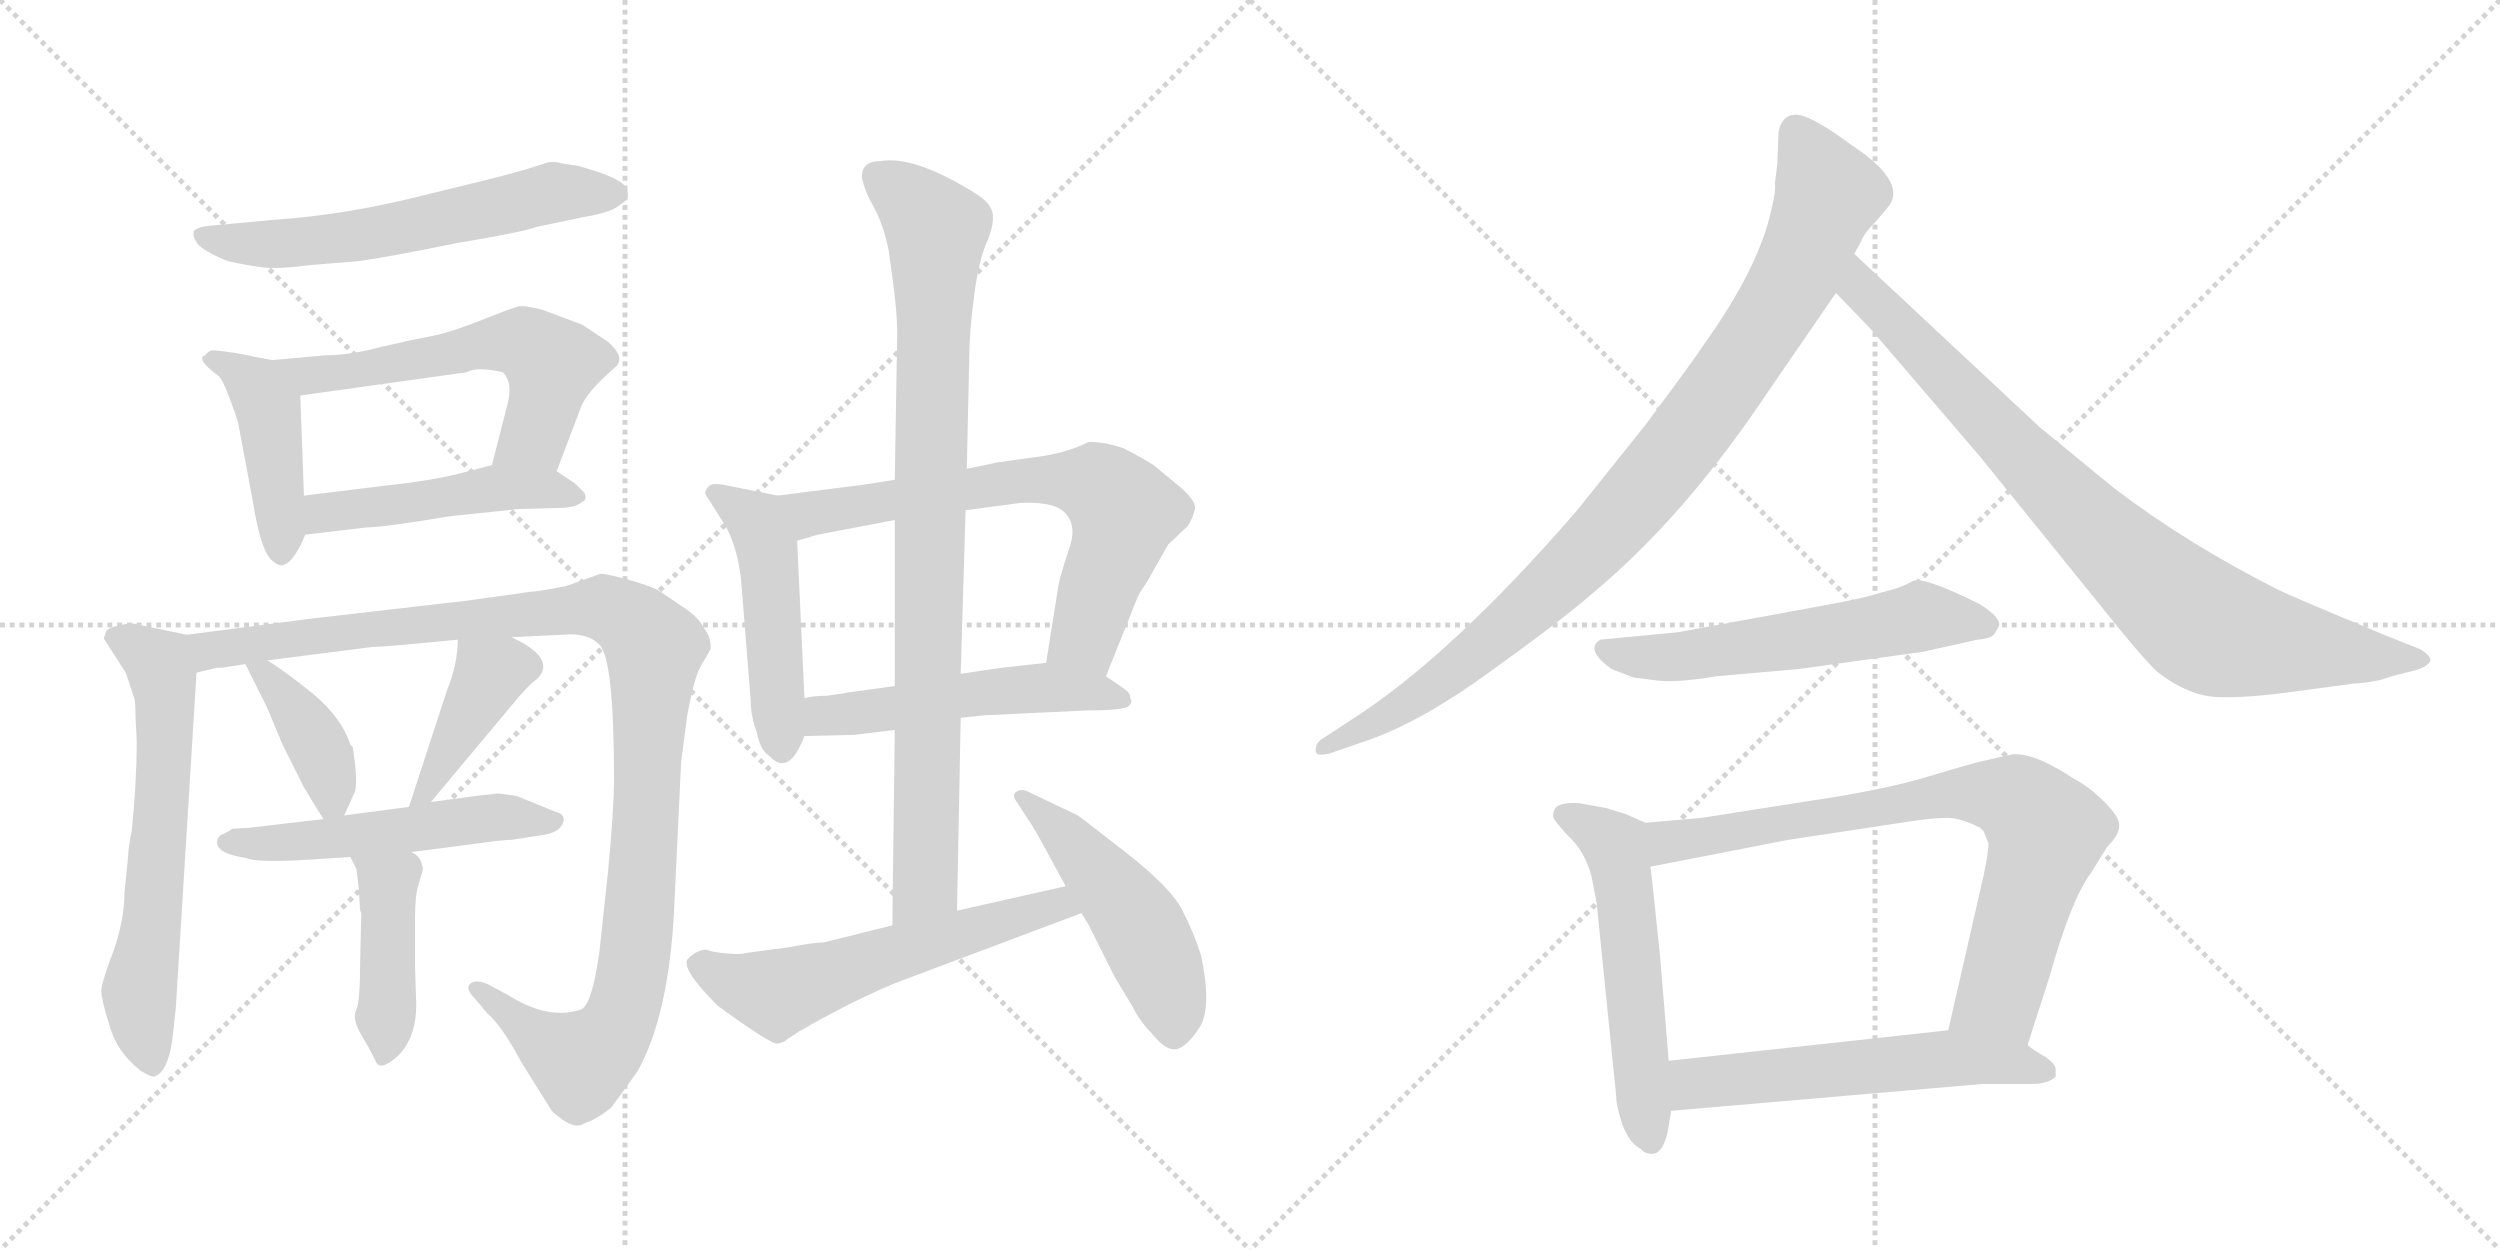 <svg version="1.1" viewBox="0 0 2048 1024" xmlns="http://www.w3.org/2000/svg">
  <g stroke="lightgray" stroke-dasharray="1,1" stroke-width="1" transform="scale(4, 4)">
    <line x1="0" y1="0" x2="256" y2="256"></line>
    <line x1="256" y1="0" x2="0" y2="256"></line>
    <line x1="128" y1="0" x2="128" y2="256"></line>
    <line x1="0" y1="128" x2="256" y2="128"></line>
    <line x1="256" y1="0" x2="512" y2="256"></line>
    <line x1="512" y1="0" x2="256" y2="256"></line>
    <line x1="384" y1="0" x2="384" y2="256"></line>
    <line x1="256" y1="128" x2="512" y2="128"></line>
  </g>
<g transform="scale(1, -1) translate(0, -850)">
   <style type="text/css">
    @keyframes keyframes0 {
      from {
       stroke: black;
       stroke-dashoffset: 598;
       stroke-width: 128;
       }
       66% {
       animation-timing-function: step-end;
       stroke: black;
       stroke-dashoffset: 0;
       stroke-width: 128;
       }
       to {
       stroke: black;
       stroke-width: 1024;
       }
       }
       #make-me-a-hanzi-animation-0 {
         animation: keyframes0 0.737s both;
         animation-delay: 0s;
         animation-timing-function: linear;
       }
    @keyframes keyframes1 {
      from {
       stroke: black;
       stroke-dashoffset: 433;
       stroke-width: 128;
       }
       58% {
       animation-timing-function: step-end;
       stroke: black;
       stroke-dashoffset: 0;
       stroke-width: 128;
       }
       to {
       stroke: black;
       stroke-width: 1024;
       }
       }
       #make-me-a-hanzi-animation-1 {
         animation: keyframes1 0.602s both;
         animation-delay: 0.737s;
         animation-timing-function: linear;
       }
    @keyframes keyframes2 {
      from {
       stroke: black;
       stroke-dashoffset: 582;
       stroke-width: 128;
       }
       65% {
       animation-timing-function: step-end;
       stroke: black;
       stroke-dashoffset: 0;
       stroke-width: 128;
       }
       to {
       stroke: black;
       stroke-width: 1024;
       }
       }
       #make-me-a-hanzi-animation-2 {
         animation: keyframes2 0.724s both;
         animation-delay: 1.339s;
         animation-timing-function: linear;
       }
    @keyframes keyframes3 {
      from {
       stroke: black;
       stroke-dashoffset: 477;
       stroke-width: 128;
       }
       61% {
       animation-timing-function: step-end;
       stroke: black;
       stroke-dashoffset: 0;
       stroke-width: 128;
       }
       to {
       stroke: black;
       stroke-width: 1024;
       }
       }
       #make-me-a-hanzi-animation-3 {
         animation: keyframes3 0.638s both;
         animation-delay: 2.063s;
         animation-timing-function: linear;
       }
    @keyframes keyframes4 {
      from {
       stroke: black;
       stroke-dashoffset: 628;
       stroke-width: 128;
       }
       67% {
       animation-timing-function: step-end;
       stroke: black;
       stroke-dashoffset: 0;
       stroke-width: 128;
       }
       to {
       stroke: black;
       stroke-width: 1024;
       }
       }
       #make-me-a-hanzi-animation-4 {
         animation: keyframes4 0.761s both;
         animation-delay: 2.701s;
         animation-timing-function: linear;
       }
    @keyframes keyframes5 {
      from {
       stroke: black;
       stroke-dashoffset: 1105;
       stroke-width: 128;
       }
       78% {
       animation-timing-function: step-end;
       stroke: black;
       stroke-dashoffset: 0;
       stroke-width: 128;
       }
       to {
       stroke: black;
       stroke-width: 1024;
       }
       }
       #make-me-a-hanzi-animation-5 {
         animation: keyframes5 1.149s both;
         animation-delay: 3.462s;
         animation-timing-function: linear;
       }
    @keyframes keyframes6 {
      from {
       stroke: black;
       stroke-dashoffset: 395;
       stroke-width: 128;
       }
       56% {
       animation-timing-function: step-end;
       stroke: black;
       stroke-dashoffset: 0;
       stroke-width: 128;
       }
       to {
       stroke: black;
       stroke-width: 1024;
       }
       }
       #make-me-a-hanzi-animation-6 {
         animation: keyframes6 0.571s both;
         animation-delay: 4.611s;
         animation-timing-function: linear;
       }
    @keyframes keyframes7 {
      from {
       stroke: black;
       stroke-dashoffset: 409;
       stroke-width: 128;
       }
       57% {
       animation-timing-function: step-end;
       stroke: black;
       stroke-dashoffset: 0;
       stroke-width: 128;
       }
       to {
       stroke: black;
       stroke-width: 1024;
       }
       }
       #make-me-a-hanzi-animation-7 {
         animation: keyframes7 0.583s both;
         animation-delay: 5.183s;
         animation-timing-function: linear;
       }
    @keyframes keyframes8 {
      from {
       stroke: black;
       stroke-dashoffset: 524;
       stroke-width: 128;
       }
       63% {
       animation-timing-function: step-end;
       stroke: black;
       stroke-dashoffset: 0;
       stroke-width: 128;
       }
       to {
       stroke: black;
       stroke-width: 1024;
       }
       }
       #make-me-a-hanzi-animation-8 {
         animation: keyframes8 0.676s both;
         animation-delay: 5.765s;
         animation-timing-function: linear;
       }
    @keyframes keyframes9 {
      from {
       stroke: black;
       stroke-dashoffset: 423;
       stroke-width: 128;
       }
       58% {
       animation-timing-function: step-end;
       stroke: black;
       stroke-dashoffset: 0;
       stroke-width: 128;
       }
       to {
       stroke: black;
       stroke-width: 1024;
       }
       }
       #make-me-a-hanzi-animation-9 {
         animation: keyframes9 0.594s both;
         animation-delay: 6.442s;
         animation-timing-function: linear;
       }
    @keyframes keyframes10 {
      from {
       stroke: black;
       stroke-dashoffset: 485;
       stroke-width: 128;
       }
       61% {
       animation-timing-function: step-end;
       stroke: black;
       stroke-dashoffset: 0;
       stroke-width: 128;
       }
       to {
       stroke: black;
       stroke-width: 1024;
       }
       }
       #make-me-a-hanzi-animation-10 {
         animation: keyframes10 0.645s both;
         animation-delay: 7.036s;
         animation-timing-function: linear;
       }
    @keyframes keyframes11 {
      from {
       stroke: black;
       stroke-dashoffset: 682;
       stroke-width: 128;
       }
       69% {
       animation-timing-function: step-end;
       stroke: black;
       stroke-dashoffset: 0;
       stroke-width: 128;
       }
       to {
       stroke: black;
       stroke-width: 1024;
       }
       }
       #make-me-a-hanzi-animation-11 {
         animation: keyframes11 0.805s both;
         animation-delay: 7.681s;
         animation-timing-function: linear;
       }
    @keyframes keyframes12 {
      from {
       stroke: black;
       stroke-dashoffset: 516;
       stroke-width: 128;
       }
       63% {
       animation-timing-function: step-end;
       stroke: black;
       stroke-dashoffset: 0;
       stroke-width: 128;
       }
       to {
       stroke: black;
       stroke-width: 1024;
       }
       }
       #make-me-a-hanzi-animation-12 {
         animation: keyframes12 0.67s both;
         animation-delay: 8.486s;
         animation-timing-function: linear;
       }
    @keyframes keyframes13 {
      from {
       stroke: black;
       stroke-dashoffset: 893;
       stroke-width: 128;
       }
       74% {
       animation-timing-function: step-end;
       stroke: black;
       stroke-dashoffset: 0;
       stroke-width: 128;
       }
       to {
       stroke: black;
       stroke-width: 1024;
       }
       }
       #make-me-a-hanzi-animation-13 {
         animation: keyframes13 0.977s both;
         animation-delay: 9.156s;
         animation-timing-function: linear;
       }
    @keyframes keyframes14 {
      from {
       stroke: black;
       stroke-dashoffset: 579;
       stroke-width: 128;
       }
       65% {
       animation-timing-function: step-end;
       stroke: black;
       stroke-dashoffset: 0;
       stroke-width: 128;
       }
       to {
       stroke: black;
       stroke-width: 1024;
       }
       }
       #make-me-a-hanzi-animation-14 {
         animation: keyframes14 0.721s both;
         animation-delay: 10.132s;
         animation-timing-function: linear;
       }
    @keyframes keyframes15 {
      from {
       stroke: black;
       stroke-dashoffset: 494;
       stroke-width: 128;
       }
       62% {
       animation-timing-function: step-end;
       stroke: black;
       stroke-dashoffset: 0;
       stroke-width: 128;
       }
       to {
       stroke: black;
       stroke-width: 1024;
       }
       }
       #make-me-a-hanzi-animation-15 {
         animation: keyframes15 0.652s both;
         animation-delay: 10.854s;
         animation-timing-function: linear;
       }
    @keyframes keyframes16 {
      from {
       stroke: black;
       stroke-dashoffset: 941;
       stroke-width: 128;
       }
       75% {
       animation-timing-function: step-end;
       stroke: black;
       stroke-dashoffset: 0;
       stroke-width: 128;
       }
       to {
       stroke: black;
       stroke-width: 1024;
       }
       }
       #make-me-a-hanzi-animation-16 {
         animation: keyframes16 1.016s both;
         animation-delay: 11.506s;
         animation-timing-function: linear;
       }
    @keyframes keyframes17 {
      from {
       stroke: black;
       stroke-dashoffset: 849;
       stroke-width: 128;
       }
       73% {
       animation-timing-function: step-end;
       stroke: black;
       stroke-dashoffset: 0;
       stroke-width: 128;
       }
       to {
       stroke: black;
       stroke-width: 1024;
       }
       }
       #make-me-a-hanzi-animation-17 {
         animation: keyframes17 0.941s both;
         animation-delay: 12.521s;
         animation-timing-function: linear;
       }
    @keyframes keyframes18 {
      from {
       stroke: black;
       stroke-dashoffset: 567;
       stroke-width: 128;
       }
       65% {
       animation-timing-function: step-end;
       stroke: black;
       stroke-dashoffset: 0;
       stroke-width: 128;
       }
       to {
       stroke: black;
       stroke-width: 1024;
       }
       }
       #make-me-a-hanzi-animation-18 {
         animation: keyframes18 0.711s both;
         animation-delay: 13.462s;
         animation-timing-function: linear;
       }
    @keyframes keyframes19 {
      from {
       stroke: black;
       stroke-dashoffset: 548;
       stroke-width: 128;
       }
       64% {
       animation-timing-function: step-end;
       stroke: black;
       stroke-dashoffset: 0;
       stroke-width: 128;
       }
       to {
       stroke: black;
       stroke-width: 1024;
       }
       }
       #make-me-a-hanzi-animation-19 {
         animation: keyframes19 0.696s both;
         animation-delay: 14.174s;
         animation-timing-function: linear;
       }
    @keyframes keyframes20 {
      from {
       stroke: black;
       stroke-dashoffset: 774;
       stroke-width: 128;
       }
       72% {
       animation-timing-function: step-end;
       stroke: black;
       stroke-dashoffset: 0;
       stroke-width: 128;
       }
       to {
       stroke: black;
       stroke-width: 1024;
       }
       }
       #make-me-a-hanzi-animation-20 {
         animation: keyframes20 0.88s both;
         animation-delay: 14.87s;
         animation-timing-function: linear;
       }
    @keyframes keyframes21 {
      from {
       stroke: black;
       stroke-dashoffset: 566;
       stroke-width: 128;
       }
       65% {
       animation-timing-function: step-end;
       stroke: black;
       stroke-dashoffset: 0;
       stroke-width: 128;
       }
       to {
       stroke: black;
       stroke-width: 1024;
       }
       }
       #make-me-a-hanzi-animation-21 {
         animation: keyframes21 0.711s both;
         animation-delay: 15.75s;
         animation-timing-function: linear;
       }
</style>
<path d="M 484 711 L 474 714 L 461 716 Q 454 718 449 717 L 430 711 Q 405 704 400 703 L 347 690 Q 284 674 225 670 L 171 665 Q 162 664 159 661 Q 157 656 163 649 Q 171 642 187 636 Q 210 631 221 630.5 Q 232 630 256 633 L 293 636 Q 316 639 375 651 Q 429 660 439 664 L 477 672 Q 502 676 509 683 Q 516 687 514 693 Q 514 702 484 711 Z" fill="lightgray"></path> 
<path d="M 223 555 L 192 561 Q 178 563 175 563 Q 171 563 168 559 Q 160 556 179 542 Q 182 540 188 524 Q 194 508 195 504 L 207 440 Q 214 396 224 390 Q 231 383 239 392 Q 246 401 250 412 L 249 444 L 246 526 C 245 551 245 551 223 555 Z" fill="lightgray"></path> 
<path d="M 456 464 L 475 514 Q 479 528 505 550 Q 512 558 498 570 L 477 584 L 445 596 Q 430 600 425 599 Q 420 598 395 588 Q 370 578 355 575 Q 339 572 313 566 Q 287 559 267 559 L 223 555 C 193 552 216 522 246 526 L 382 545 Q 391 550 412 545 Q 421 536 415 516 L 403 469 C 396 440 445 436 456 464 Z" fill="lightgray"></path> 
<path d="M 250 412 L 301 418 Q 314 418 368 427 L 425 433 L 462 434 Q 473 435 477 439 Q 481 440 479 446 L 471 454 L 456 464 C 436 477 432 477 403 469 L 376 462 Q 352 456 314 452 L 249 444 C 219 440 220 408 250 412 Z" fill="lightgray"></path> 
<path d="M 153 330 L 110 339 Q 108 340 99 338 Q 89 336 87 333 L 85 327 L 103 299 L 110 278 Q 111 275 111 262 L 112 243 Q 112 210 108 170 Q 105 155 105 149 L 102 119 Q 102 97 93 71 Q 83 45 83 38 Q 83 31 90 9 Q 96 -12 115 -27 Q 123 -32 126 -32 Q 137 -29 141 -3 L 144 24 L 161 299 C 163 328 163 328 153 330 Z" fill="lightgray"></path> 
<path d="M 419 328 L 461 330 Q 481 332 491 322 Q 503 310 503 212 Q 503 187 498 135 L 491 70 Q 485 27 476 23 Q 449 14 416 35 L 399 44 Q 389 48 385 44 Q 381 40 389 32 L 399 20 Q 411 10 427 -20 L 452 -60 Q 470 -77 479 -70 Q 487 -68 500 -58 Q 502 -56 522 -28 Q 547 16 552 100 L 558 226 L 563 264 Q 569 297 575 306 Q 580 314 582 318 Q 583 327 577 335 Q 572 345 559 353 L 540 366 Q 533 370 515 375 Q 497 380 492 380 L 464 370 Q 445 366 433 365 L 383 358 L 253 343 L 153 330 C 123 326 131 294 161 299 L 178 303 L 182 303 L 201 306 L 219 309 L 305 320 Q 315 320 375 326 L 419 328 Z" fill="lightgray"></path> 
<path d="M 201 306 L 217 274 Q 218 273 231 241 L 249 205 Q 261 185 265 179 C 274 165 274 165 282 182 L 291 202 Q 293 212 289 238 L 287 240 Q 280 262 256 282 Q 231 302 219 309 C 193 325 191 326 201 306 Z" fill="lightgray"></path> 
<path d="M 353 193 L 419 272 Q 432 288 439 293 Q 445 298 445 304 Q 445 316 419 328 C 392 341 376 349 375 326 Q 375 306 366 284 L 335 189 C 326 160 334 170 353 193 Z" fill="lightgray"></path> 
<path d="M 265 179 L 205 172 L 190 171 Q 188 169 181 166 Q 178 164 178 161 Q 176 151 202 147 Q 211 143 257 146 L 287 148 L 337 152 L 391 159 Q 412 162 419 162 L 445 166 Q 458 168 461 175.5 Q 464 183 455 185 L 423 198 Q 409 200 408 200 L 390 198 L 353 193 L 335 189 L 282 182 L 265 179 Z" fill="lightgray"></path> 
<path d="M 287 148 L 292 138 L 294 121 L 295 104 L 296 102 L 295 62 Q 295 30 292 23 Q 288 16 296 2 Q 304 -11 308 -20 Q 312 -28 327 -14 Q 341 1 341 27 L 340 58 L 340 98 Q 340 117 343 126 L 346 136 Q 347 138 345 144 Q 343 149 337 152 C 313 170 274 175 287 148 Z" fill="lightgray"></path> 
<path d="M 637 444 L 597 452 Q 584 455 581 452 Q 577 448 578 445 L 595 418 Q 604 401 607 376 L 615 276 Q 615 263 620 250 Q 623 235 630 231 Q 646 213 659 247 L 659 278 L 653 407 C 652 437 651 441 637 444 Z" fill="lightgray"></path> 
<path d="M 906 296 L 932 361 Q 932 362 940 374 L 957 404 L 973 419 Q 978 427 979 434 Q 979 440 968 450 L 945 469 Q 934 476 920 483 Q 905 488 892 488 Q 872 478 844 475 L 816 471 Q 812 470 792 466 L 733 457 L 708 453 L 637 444 C 607 440 624 399 653 407 L 670 412 L 733 424 L 791 432 L 836 438 Q 856 439 867 434 Q 884 424 876 401 Q 868 377 867 370 L 857 307 C 852 277 895 268 906 296 Z" fill="lightgray"></path> 
<path d="M 787 262 L 806 264 L 890 268 Q 922 268 925 272 Q 928 275 926 278 Q 926 282 922 285 L 906 296 C 885 310 885 310 857 307 L 821 303 Q 820 303 787 298 L 733 288 L 697 283 Q 694 283 691 282 L 677 280 Q 665 280 659 278 C 630 272 629 246 659 247 L 700 248 L 733 252 L 787 262 Z" fill="lightgray"></path> 
<path d="M 733 252 L 731 92 C 731 62 783 74 784 104 L 787 262 L 787 298 L 791 432 L 792 466 L 794 557 Q 794 577 798 608 Q 802 638 809 653 Q 815 668 813 676 Q 811 684 800 691 Q 749 723 721 718 Q 706 718 706 705 Q 708 694 716 680 Q 724 665 728 645 L 731 623 Q 735 594 735 578 L 733 457 L 733 424 L 733 288 L 733 252 Z" fill="lightgray"></path> 
<path d="M 731 92 L 675 78 Q 667 78 646 74 L 609 69 Q 607 68 595 69 Q 583 70 579 72 Q 571 72 564 65 Q 556 58 588 26 Q 632 -6 637 -5 Q 641 -4 643 -3 Q 645 -1 650 2 Q 654 5 660 8 Q 666 12 697 28 Q 728 43 737 46 L 886 102 C 914 113 902 131 873 124 L 784 104 L 731 92 Z" fill="lightgray"></path> 
<path d="M 886 102 L 892 92 L 913 50 L 928 25 Q 934 13 943 4 Q 955 -11 963.5 -9.5 Q 972 -8 982.5 8 Q 993 24 984 67 Q 978 86 968.5 104.5 Q 959 123 922.5 151.5 Q 886 180 883 182 L 841 202 Q 836 204 832 201 Q 829 198 833 193 L 842 179 Q 844 177 854 159 L 873 124 L 886 102 Z" fill="lightgray"></path> 
<path d="M 1456 716 L 1454 700 Q 1455 693 1451 678 Q 1441 631 1396 568 Q 1389 557 1348 502 L 1292 432 Q 1189 313 1108 261 L 1082 244 Q 1077 240 1078 234 Q 1079 230 1090 233 L 1116 242 Q 1162 257 1221 300 Q 1281 343 1307 366 Q 1381 428 1449 530 L 1504 610 L 1519 642 L 1525 653 Q 1527 659 1538 670 L 1548 682 Q 1561 702 1517 731 Q 1486 754 1473 756 Q 1460 757 1457 742 L 1456 716 Z" fill="lightgray"></path> 
<path d="M 1504 610 L 1532 581 L 1622 476 L 1736 335 Q 1758 308 1768 299 Q 1793 280 1816 279 Q 1839 278 1876 283 L 1928 290 Q 1947 291 1959 296 L 1979 301 Q 1989 304 1991 309 Q 1991 313 1983 318 L 1953 330 Q 1878 361 1866 367 Q 1791 405 1732 450 L 1671 500 L 1519 642 C 1497 662 1483 632 1504 610 Z" fill="lightgray"></path> 
<path d="M 1550 367 L 1539 364 Q 1527 360 1494 354 L 1374 332 L 1311 326 Q 1298 318 1320 302 L 1338 295 L 1354 293 Q 1371 290 1406 296 L 1474 302 L 1575 316 L 1620 326 Q 1632 327 1634 331 L 1637 336 Q 1641 343 1622 355 Q 1576 378 1567 374 Q 1558 369 1550 367 Z" fill="lightgray"></path> 
<path d="M 1348 176 L 1332 183 L 1316 188 L 1294 192 Q 1280 193 1275 189 Q 1271 184 1273 179 Q 1279 171 1284 166 Q 1299 152 1304 131 L 1308 110 L 1324 -48 Q 1324 -56 1329 -71 Q 1335 -87 1344 -91 Q 1348 -96 1355 -95 Q 1362 -94 1366 -78 L 1369 -60 L 1367 -19 L 1360 66 Q 1353 134 1352 140 C 1348 170 1348 176 1348 176 Z" fill="lightgray"></path> 
<path d="M 1661 -6 L 1679 50 Q 1697 114 1713 135 L 1726 156 Q 1736 166 1736 173 Q 1737 180 1724 193 Q 1711 206 1699 212 Q 1666 234 1648 232 L 1622 226 Q 1617 225 1580 214 Q 1544 203 1483 194 L 1394 180 L 1348 176 C 1318 173 1323 134 1352 140 L 1465 162 L 1564 177 Q 1584 180 1595 180 Q 1606 180 1622 172 L 1625 169 L 1629 159 Q 1629 152 1625 133 L 1596 6 C 1589 -23 1652 -35 1661 -6 Z" fill="lightgray"></path> 
<path d="M 1684 -32 L 1684 -26 Q 1684 -22 1676 -16 Q 1665 -10 1661 -6 C 1639 11 1626 9 1596 6 L 1367 -19 C 1337 -22 1339 -63 1369 -60 L 1624 -38 L 1664 -38 Q 1678 -38 1684 -32 Z" fill="lightgray"></path> 
      <clipPath id="make-me-a-hanzi-clip-0">
      <path d="M 484 711 L 474 714 L 461 716 Q 454 718 449 717 L 430 711 Q 405 704 400 703 L 347 690 Q 284 674 225 670 L 171 665 Q 162 664 159 661 Q 157 656 163 649 Q 171 642 187 636 Q 210 631 221 630.5 Q 232 630 256 633 L 293 636 Q 316 639 375 651 Q 429 660 439 664 L 477 672 Q 502 676 509 683 Q 516 687 514 693 Q 514 702 484 711 Z" fill="lightgray"></path>
      </clipPath>
      <path clip-path="url(#make-me-a-hanzi-clip-0)" d="M 167 657 L 197 650 L 273 654 L 452 692 L 504 692 " fill="none" id="make-me-a-hanzi-animation-0" stroke-dasharray="470 940" stroke-linecap="round"></path>

      <clipPath id="make-me-a-hanzi-clip-1">
      <path d="M 223 555 L 192 561 Q 178 563 175 563 Q 171 563 168 559 Q 160 556 179 542 Q 182 540 188 524 Q 194 508 195 504 L 207 440 Q 214 396 224 390 Q 231 383 239 392 Q 246 401 250 412 L 249 444 L 246 526 C 245 551 245 551 223 555 Z" fill="lightgray"></path>
      </clipPath>
      <path clip-path="url(#make-me-a-hanzi-clip-1)" d="M 175 554 L 197 545 L 220 516 L 230 400 " fill="none" id="make-me-a-hanzi-animation-1" stroke-dasharray="305 610" stroke-linecap="round"></path>

      <clipPath id="make-me-a-hanzi-clip-2">
      <path d="M 456 464 L 475 514 Q 479 528 505 550 Q 512 558 498 570 L 477 584 L 445 596 Q 430 600 425 599 Q 420 598 395 588 Q 370 578 355 575 Q 339 572 313 566 Q 287 559 267 559 L 223 555 C 193 552 216 522 246 526 L 382 545 Q 391 550 412 545 Q 421 536 415 516 L 403 469 C 396 440 445 436 456 464 Z" fill="lightgray"></path>
      </clipPath>
      <path clip-path="url(#make-me-a-hanzi-clip-2)" d="M 231 553 L 253 542 L 282 544 L 394 568 L 432 568 L 452 552 L 449 533 L 435 492 L 410 473 " fill="none" id="make-me-a-hanzi-animation-2" stroke-dasharray="454 908" stroke-linecap="round"></path>

      <clipPath id="make-me-a-hanzi-clip-3">
      <path d="M 250 412 L 301 418 Q 314 418 368 427 L 425 433 L 462 434 Q 473 435 477 439 Q 481 440 479 446 L 471 454 L 456 464 C 436 477 432 477 403 469 L 376 462 Q 352 456 314 452 L 249 444 C 219 440 220 408 250 412 Z" fill="lightgray"></path>
      </clipPath>
      <path clip-path="url(#make-me-a-hanzi-clip-3)" d="M 256 418 L 267 430 L 408 450 L 470 445 " fill="none" id="make-me-a-hanzi-animation-3" stroke-dasharray="349 698" stroke-linecap="round"></path>

      <clipPath id="make-me-a-hanzi-clip-4">
      <path d="M 153 330 L 110 339 Q 108 340 99 338 Q 89 336 87 333 L 85 327 L 103 299 L 110 278 Q 111 275 111 262 L 112 243 Q 112 210 108 170 Q 105 155 105 149 L 102 119 Q 102 97 93 71 Q 83 45 83 38 Q 83 31 90 9 Q 96 -12 115 -27 Q 123 -32 126 -32 Q 137 -29 141 -3 L 144 24 L 161 299 C 163 328 163 328 153 330 Z" fill="lightgray"></path>
      </clipPath>
      <path clip-path="url(#make-me-a-hanzi-clip-4)" d="M 95 327 L 130 306 L 136 278 L 125 94 L 114 42 L 124 -22 " fill="none" id="make-me-a-hanzi-animation-4" stroke-dasharray="500 1000" stroke-linecap="round"></path>

      <clipPath id="make-me-a-hanzi-clip-5">
      <path d="M 419 328 L 461 330 Q 481 332 491 322 Q 503 310 503 212 Q 503 187 498 135 L 491 70 Q 485 27 476 23 Q 449 14 416 35 L 399 44 Q 389 48 385 44 Q 381 40 389 32 L 399 20 Q 411 10 427 -20 L 452 -60 Q 470 -77 479 -70 Q 487 -68 500 -58 Q 502 -56 522 -28 Q 547 16 552 100 L 558 226 L 563 264 Q 569 297 575 306 Q 580 314 582 318 Q 583 327 577 335 Q 572 345 559 353 L 540 366 Q 533 370 515 375 Q 497 380 492 380 L 464 370 Q 445 366 433 365 L 383 358 L 253 343 L 153 330 C 123 326 131 294 161 299 L 178 303 L 182 303 L 201 306 L 219 309 L 305 320 Q 315 320 375 326 L 419 328 Z" fill="lightgray"></path>
      </clipPath>
      <path clip-path="url(#make-me-a-hanzi-clip-5)" d="M 164 305 L 176 319 L 478 352 L 501 350 L 525 334 L 536 318 L 530 188 L 517 46 L 506 10 L 494 -7 L 473 -19 L 392 40 " fill="none" id="make-me-a-hanzi-animation-5" stroke-dasharray="977 1954" stroke-linecap="round"></path>

      <clipPath id="make-me-a-hanzi-clip-6">
      <path d="M 201 306 L 217 274 Q 218 273 231 241 L 249 205 Q 261 185 265 179 C 274 165 274 165 282 182 L 291 202 Q 293 212 289 238 L 287 240 Q 280 262 256 282 Q 231 302 219 309 C 193 325 191 326 201 306 Z" fill="lightgray"></path>
      </clipPath>
      <path clip-path="url(#make-me-a-hanzi-clip-6)" d="M 206 302 L 216 299 L 258 243 L 271 205 L 268 187 " fill="none" id="make-me-a-hanzi-animation-6" stroke-dasharray="267 534" stroke-linecap="round"></path>

      <clipPath id="make-me-a-hanzi-clip-7">
      <path d="M 353 193 L 419 272 Q 432 288 439 293 Q 445 298 445 304 Q 445 316 419 328 C 392 341 376 349 375 326 Q 375 306 366 284 L 335 189 C 326 160 334 170 353 193 Z" fill="lightgray"></path>
      </clipPath>
      <path clip-path="url(#make-me-a-hanzi-clip-7)" d="M 432 304 L 401 297 L 351 204 L 338 195 " fill="none" id="make-me-a-hanzi-animation-7" stroke-dasharray="281 562" stroke-linecap="round"></path>

      <clipPath id="make-me-a-hanzi-clip-8">
      <path d="M 265 179 L 205 172 L 190 171 Q 188 169 181 166 Q 178 164 178 161 Q 176 151 202 147 Q 211 143 257 146 L 287 148 L 337 152 L 391 159 Q 412 162 419 162 L 445 166 Q 458 168 461 175.5 Q 464 183 455 185 L 423 198 Q 409 200 408 200 L 390 198 L 353 193 L 335 189 L 282 182 L 265 179 Z" fill="lightgray"></path>
      </clipPath>
      <path clip-path="url(#make-me-a-hanzi-clip-8)" d="M 186 160 L 278 163 L 406 181 L 453 177 " fill="none" id="make-me-a-hanzi-animation-8" stroke-dasharray="396 792" stroke-linecap="round"></path>

      <clipPath id="make-me-a-hanzi-clip-9">
      <path d="M 287 148 L 292 138 L 294 121 L 295 104 L 296 102 L 295 62 Q 295 30 292 23 Q 288 16 296 2 Q 304 -11 308 -20 Q 312 -28 327 -14 Q 341 1 341 27 L 340 58 L 340 98 Q 340 117 343 126 L 346 136 Q 347 138 345 144 Q 343 149 337 152 C 313 170 274 175 287 148 Z" fill="lightgray"></path>
      </clipPath>
      <path clip-path="url(#make-me-a-hanzi-clip-9)" d="M 294 145 L 318 125 L 315 -11 " fill="none" id="make-me-a-hanzi-animation-9" stroke-dasharray="295 590" stroke-linecap="round"></path>

      <clipPath id="make-me-a-hanzi-clip-10">
      <path d="M 637 444 L 597 452 Q 584 455 581 452 Q 577 448 578 445 L 595 418 Q 604 401 607 376 L 615 276 Q 615 263 620 250 Q 623 235 630 231 Q 646 213 659 247 L 659 278 L 653 407 C 652 437 651 441 637 444 Z" fill="lightgray"></path>
      </clipPath>
      <path clip-path="url(#make-me-a-hanzi-clip-10)" d="M 586 446 L 613 429 L 629 399 L 640 236 " fill="none" id="make-me-a-hanzi-animation-10" stroke-dasharray="357 714" stroke-linecap="round"></path>

      <clipPath id="make-me-a-hanzi-clip-11">
      <path d="M 906 296 L 932 361 Q 932 362 940 374 L 957 404 L 973 419 Q 978 427 979 434 Q 979 440 968 450 L 945 469 Q 934 476 920 483 Q 905 488 892 488 Q 872 478 844 475 L 816 471 Q 812 470 792 466 L 733 457 L 708 453 L 637 444 C 607 440 624 399 653 407 L 670 412 L 733 424 L 791 432 L 836 438 Q 856 439 867 434 Q 884 424 876 401 Q 868 377 867 370 L 857 307 C 852 277 895 268 906 296 Z" fill="lightgray"></path>
      </clipPath>
      <path clip-path="url(#make-me-a-hanzi-clip-11)" d="M 645 440 L 663 429 L 839 457 L 904 450 L 921 431 L 916 408 L 889 329 L 865 314 " fill="none" id="make-me-a-hanzi-animation-11" stroke-dasharray="554 1108" stroke-linecap="round"></path>

      <clipPath id="make-me-a-hanzi-clip-12">
      <path d="M 787 262 L 806 264 L 890 268 Q 922 268 925 272 Q 928 275 926 278 Q 926 282 922 285 L 906 296 C 885 310 885 310 857 307 L 821 303 Q 820 303 787 298 L 733 288 L 697 283 Q 694 283 691 282 L 677 280 Q 665 280 659 278 C 630 272 629 246 659 247 L 700 248 L 733 252 L 787 262 Z" fill="lightgray"></path>
      </clipPath>
      <path clip-path="url(#make-me-a-hanzi-clip-12)" d="M 664 270 L 693 264 L 859 287 L 921 276 " fill="none" id="make-me-a-hanzi-animation-12" stroke-dasharray="388 776" stroke-linecap="round"></path>

      <clipPath id="make-me-a-hanzi-clip-13">
      <path d="M 733 252 L 731 92 C 731 62 783 74 784 104 L 787 262 L 787 298 L 791 432 L 792 466 L 794 557 Q 794 577 798 608 Q 802 638 809 653 Q 815 668 813 676 Q 811 684 800 691 Q 749 723 721 718 Q 706 718 706 705 Q 708 694 716 680 Q 724 665 728 645 L 731 623 Q 735 594 735 578 L 733 457 L 733 424 L 733 288 L 733 252 Z" fill="lightgray"></path>
      </clipPath>
      <path clip-path="url(#make-me-a-hanzi-clip-13)" d="M 718 706 L 767 661 L 758 125 L 736 99 " fill="none" id="make-me-a-hanzi-animation-13" stroke-dasharray="765 1530" stroke-linecap="round"></path>

      <clipPath id="make-me-a-hanzi-clip-14">
      <path d="M 731 92 L 675 78 Q 667 78 646 74 L 609 69 Q 607 68 595 69 Q 583 70 579 72 Q 571 72 564 65 Q 556 58 588 26 Q 632 -6 637 -5 Q 641 -4 643 -3 Q 645 -1 650 2 Q 654 5 660 8 Q 666 12 697 28 Q 728 43 737 46 L 886 102 C 914 113 902 131 873 124 L 784 104 L 731 92 Z" fill="lightgray"></path>
      </clipPath>
      <path clip-path="url(#make-me-a-hanzi-clip-14)" d="M 572 61 L 593 47 L 636 36 L 854 106 L 866 109 L 877 104 " fill="none" id="make-me-a-hanzi-animation-14" stroke-dasharray="451 902" stroke-linecap="round"></path>

      <clipPath id="make-me-a-hanzi-clip-15">
      <path d="M 886 102 L 892 92 L 913 50 L 928 25 Q 934 13 943 4 Q 955 -11 963.5 -9.5 Q 972 -8 982.5 8 Q 993 24 984 67 Q 978 86 968.5 104.5 Q 959 123 922.5 151.5 Q 886 180 883 182 L 841 202 Q 836 204 832 201 Q 829 198 833 193 L 842 179 Q 844 177 854 159 L 873 124 L 886 102 Z" fill="lightgray"></path>
      </clipPath>
      <path clip-path="url(#make-me-a-hanzi-clip-15)" d="M 837 198 L 869 170 L 932 94 L 960 27 L 962 3 " fill="none" id="make-me-a-hanzi-animation-15" stroke-dasharray="366 732" stroke-linecap="round"></path>

      <clipPath id="make-me-a-hanzi-clip-16">
      <path d="M 1456 716 L 1454 700 Q 1455 693 1451 678 Q 1441 631 1396 568 Q 1389 557 1348 502 L 1292 432 Q 1189 313 1108 261 L 1082 244 Q 1077 240 1078 234 Q 1079 230 1090 233 L 1116 242 Q 1162 257 1221 300 Q 1281 343 1307 366 Q 1381 428 1449 530 L 1504 610 L 1519 642 L 1525 653 Q 1527 659 1538 670 L 1548 682 Q 1561 702 1517 731 Q 1486 754 1473 756 Q 1460 757 1457 742 L 1456 716 Z" fill="lightgray"></path>
      </clipPath>
      <path clip-path="url(#make-me-a-hanzi-clip-16)" d="M 1471 742 L 1498 691 L 1471 624 L 1389 501 L 1304 401 L 1233 334 L 1152 273 L 1084 237 " fill="none" id="make-me-a-hanzi-animation-16" stroke-dasharray="813 1626" stroke-linecap="round"></path>

      <clipPath id="make-me-a-hanzi-clip-17">
      <path d="M 1504 610 L 1532 581 L 1622 476 L 1736 335 Q 1758 308 1768 299 Q 1793 280 1816 279 Q 1839 278 1876 283 L 1928 290 Q 1947 291 1959 296 L 1979 301 Q 1989 304 1991 309 Q 1991 313 1983 318 L 1953 330 Q 1878 361 1866 367 Q 1791 405 1732 450 L 1671 500 L 1519 642 C 1497 662 1483 632 1504 610 Z" fill="lightgray"></path>
      </clipPath>
      <path clip-path="url(#make-me-a-hanzi-clip-17)" d="M 1522 634 L 1530 607 L 1711 421 L 1804 339 L 1850 325 L 1982 309 " fill="none" id="make-me-a-hanzi-animation-17" stroke-dasharray="721 1442" stroke-linecap="round"></path>

      <clipPath id="make-me-a-hanzi-clip-18">
      <path d="M 1550 367 L 1539 364 Q 1527 360 1494 354 L 1374 332 L 1311 326 Q 1298 318 1320 302 L 1338 295 L 1354 293 Q 1371 290 1406 296 L 1474 302 L 1575 316 L 1620 326 Q 1632 327 1634 331 L 1637 336 Q 1641 343 1622 355 Q 1576 378 1567 374 Q 1558 369 1550 367 Z" fill="lightgray"></path>
      </clipPath>
      <path clip-path="url(#make-me-a-hanzi-clip-18)" d="M 1320 316 L 1381 312 L 1573 345 L 1628 338 " fill="none" id="make-me-a-hanzi-animation-18" stroke-dasharray="439 878" stroke-linecap="round"></path>

      <clipPath id="make-me-a-hanzi-clip-19">
      <path d="M 1348 176 L 1332 183 L 1316 188 L 1294 192 Q 1280 193 1275 189 Q 1271 184 1273 179 Q 1279 171 1284 166 Q 1299 152 1304 131 L 1308 110 L 1324 -48 Q 1324 -56 1329 -71 Q 1335 -87 1344 -91 Q 1348 -96 1355 -95 Q 1362 -94 1366 -78 L 1369 -60 L 1367 -19 L 1360 66 Q 1353 134 1352 140 C 1348 170 1348 176 1348 176 Z" fill="lightgray"></path>
      </clipPath>
      <path clip-path="url(#make-me-a-hanzi-clip-19)" d="M 1282 182 L 1324 155 L 1352 -85 " fill="none" id="make-me-a-hanzi-animation-19" stroke-dasharray="420 840" stroke-linecap="round"></path>

      <clipPath id="make-me-a-hanzi-clip-20">
      <path d="M 1661 -6 L 1679 50 Q 1697 114 1713 135 L 1726 156 Q 1736 166 1736 173 Q 1737 180 1724 193 Q 1711 206 1699 212 Q 1666 234 1648 232 L 1622 226 Q 1617 225 1580 214 Q 1544 203 1483 194 L 1394 180 L 1348 176 C 1318 173 1323 134 1352 140 L 1465 162 L 1564 177 Q 1584 180 1595 180 Q 1606 180 1622 172 L 1625 169 L 1629 159 Q 1629 152 1625 133 L 1596 6 C 1589 -23 1652 -35 1661 -6 Z" fill="lightgray"></path>
      </clipPath>
      <path clip-path="url(#make-me-a-hanzi-clip-20)" d="M 1358 147 L 1372 162 L 1595 201 L 1653 194 L 1676 165 L 1640 39 L 1604 12 " fill="none" id="make-me-a-hanzi-animation-20" stroke-dasharray="646 1292" stroke-linecap="round"></path>

      <clipPath id="make-me-a-hanzi-clip-21">
      <path d="M 1684 -32 L 1684 -26 Q 1684 -22 1676 -16 Q 1665 -10 1661 -6 C 1639 11 1626 9 1596 6 L 1367 -19 C 1337 -22 1339 -63 1369 -60 L 1624 -38 L 1664 -38 Q 1678 -38 1684 -32 Z" fill="lightgray"></path>
      </clipPath>
      <path clip-path="url(#make-me-a-hanzi-clip-21)" d="M 1376 -53 L 1391 -37 L 1591 -17 L 1638 -19 L 1677 -29 " fill="none" id="make-me-a-hanzi-animation-21" stroke-dasharray="438 876" stroke-linecap="round"></path>

</g>
</svg>
